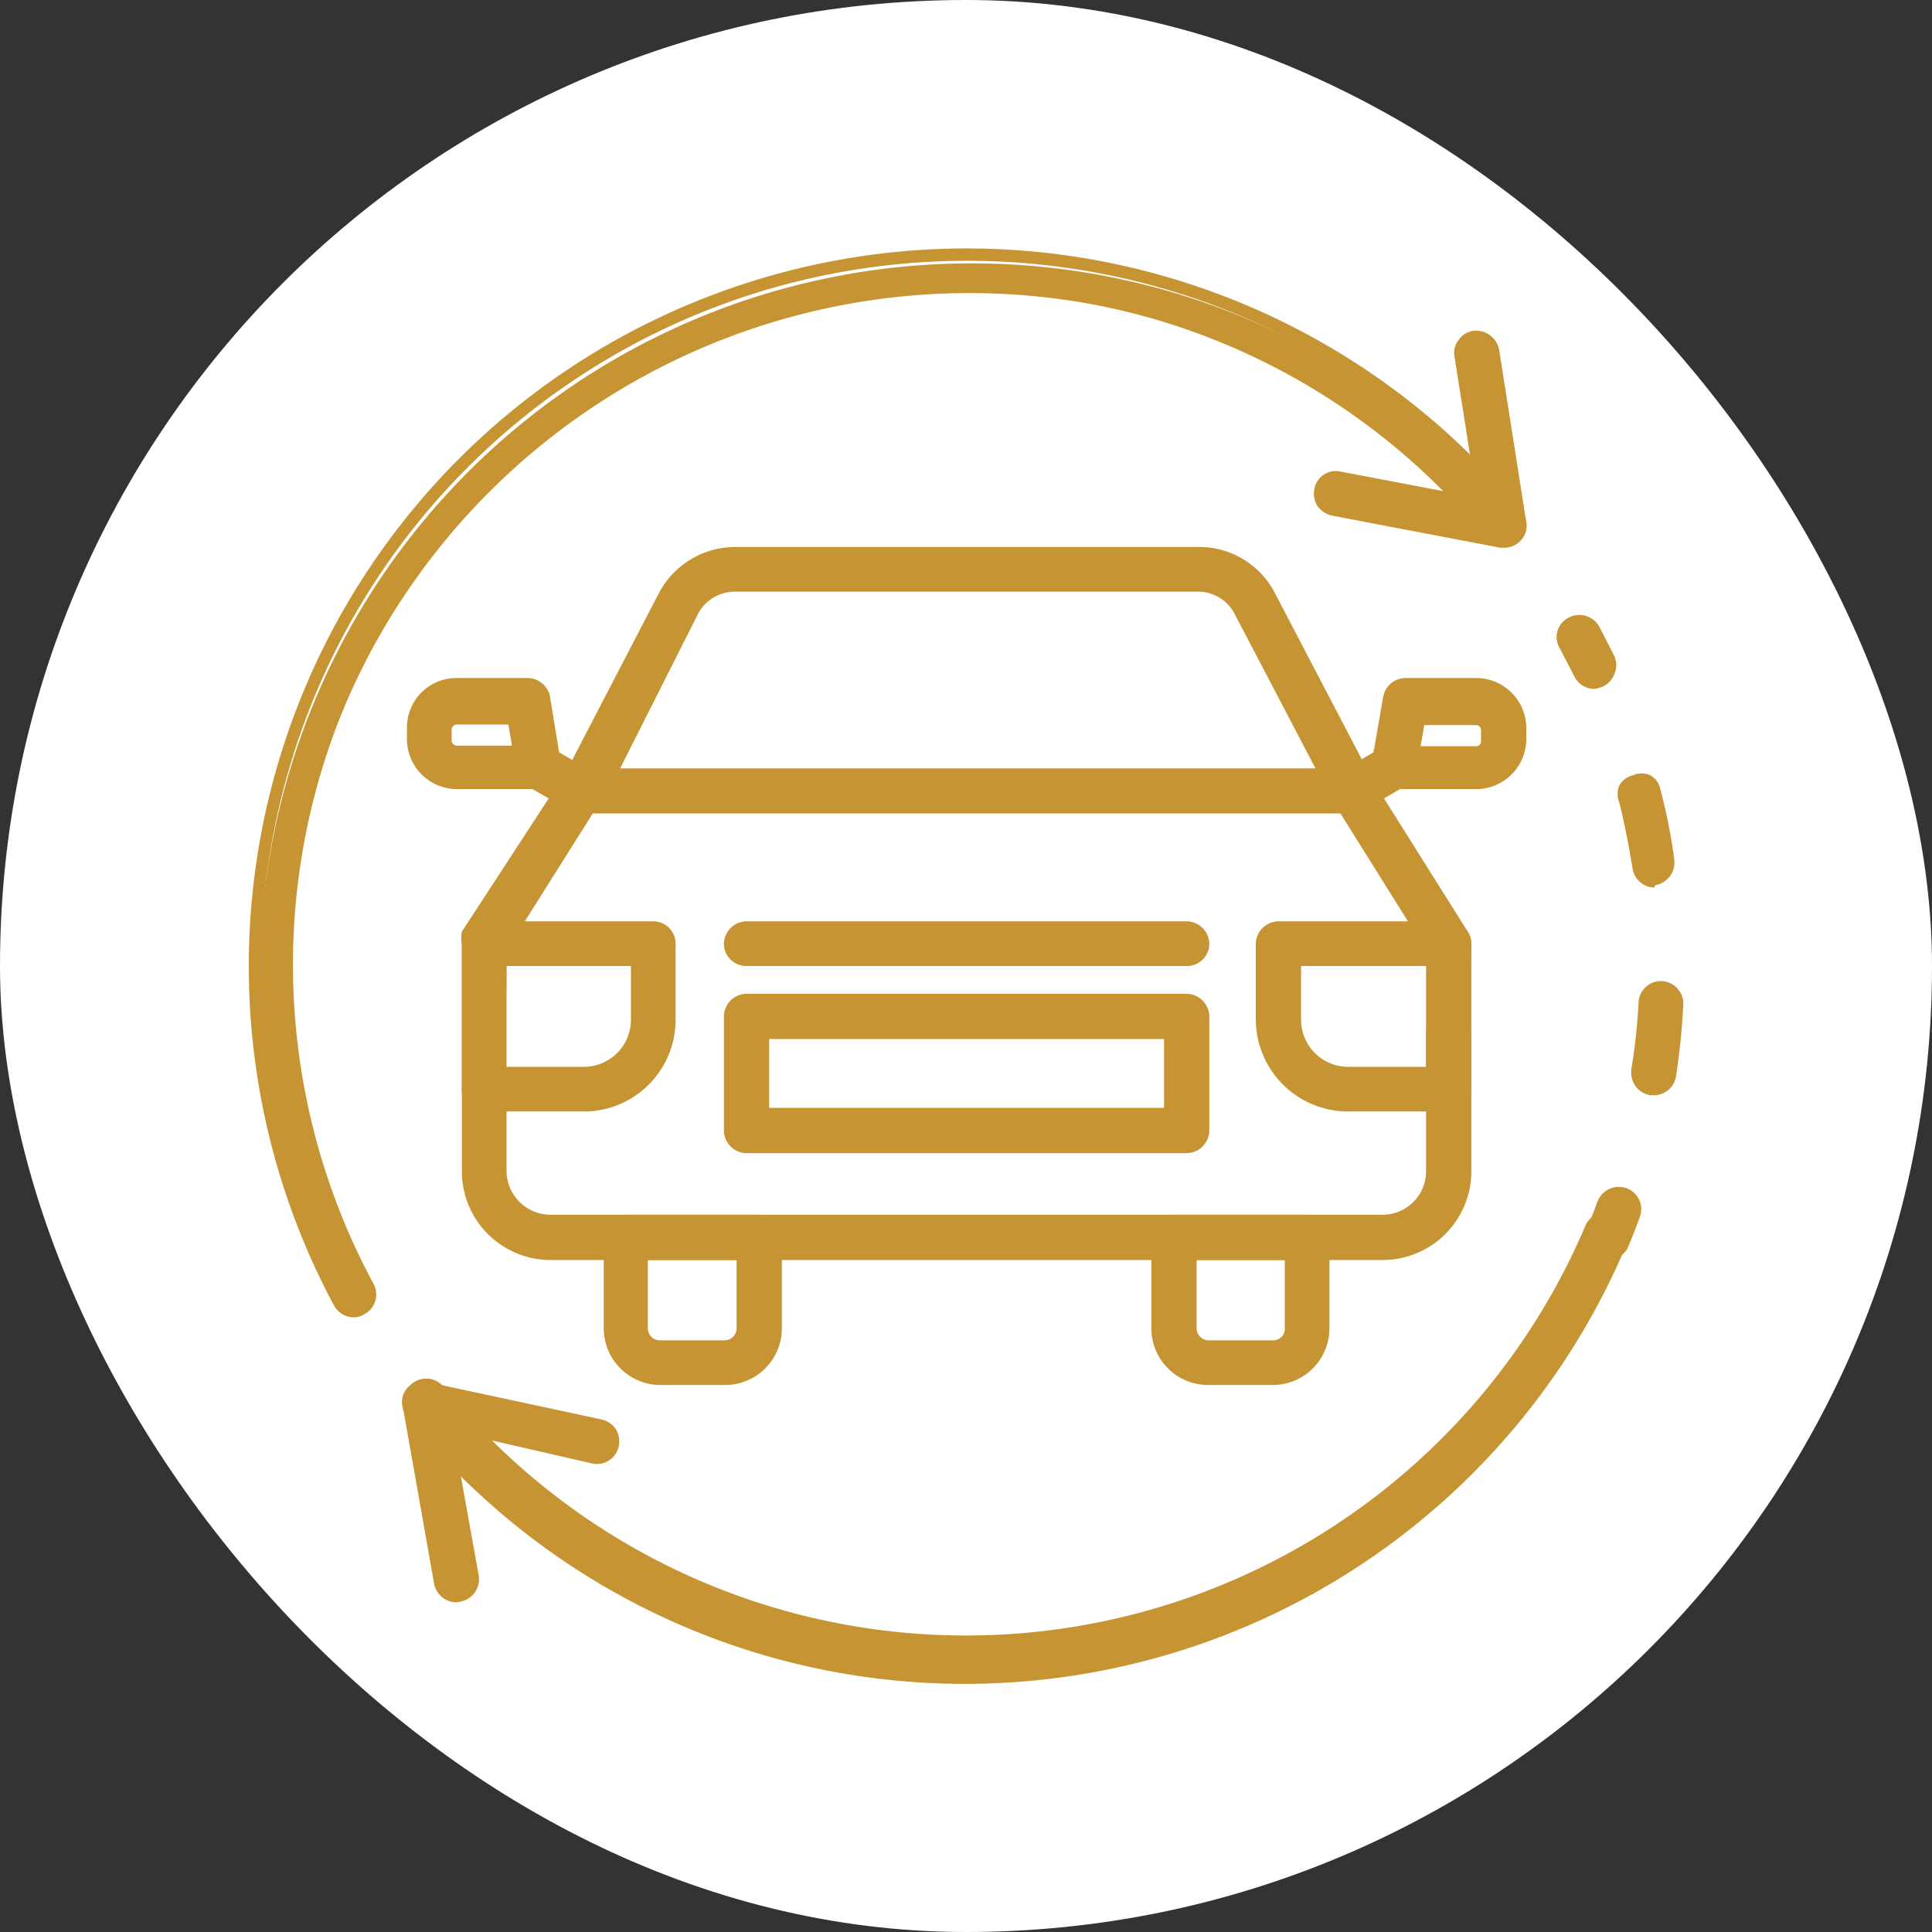 <svg id="Calque_1" data-name="Calque 1" xmlns="http://www.w3.org/2000/svg" viewBox="0 0 32 32"><rect x="0" y="0" width="32" height="32" fill="#333333" stroke="none"/><defs><style>.cls-1{fill:#fff;}.cls-2{fill:#c69433;}</style></defs><rect class="cls-1" width="32" height="32" rx="16"/><path class="cls-2" d="M22.9,20.77H9.12A1.37,1.37,0,0,1,7.75,19.4V15.63a.33.33,0,0,1,0-.14L9.39,13a.26.26,0,0,1,.23-.13H22.4a.28.28,0,0,1,.23.13l1.59,2.53a.24.24,0,0,1,.05.14v.24a.27.27,0,1,1-.54,0v-.16l-1.48-2.34H9.76L8.29,15.71V19.4a.83.83,0,0,0,.83.83H22.9a.83.83,0,0,0,.83-.83V17.09a.27.27,0,0,1,.54,0V19.4A1.38,1.38,0,0,1,22.9,20.77Z"/><path class="cls-2" d="M22.9,20.87H9.12A1.47,1.47,0,0,1,7.65,19.4V15.63a.46.46,0,0,1,0-.2L9.3,12.9a.37.37,0,0,1,.32-.17H22.4a.37.37,0,0,1,.32.17l1.59,2.53a.36.36,0,0,1,.06.2v.24a.38.38,0,0,1-.75,0v-.13L22.2,13.47H9.82L8.39,15.74V19.4a.73.73,0,0,0,.73.72H22.9a.72.72,0,0,0,.72-.72V17.09a.38.38,0,0,1,.75,0V19.4A1.47,1.47,0,0,1,22.9,20.87ZM9.62,12.94a.17.17,0,0,0-.14.07l-1.6,2.53a.15.15,0,0,0,0,.09V19.4a1.26,1.26,0,0,0,1.26,1.26H22.9a1.26,1.26,0,0,0,1.26-1.26V17.09a.16.16,0,0,0-.16-.16.17.17,0,0,0-.17.16V19.4a.93.93,0,0,1-.93.93H9.12a.94.94,0,0,1-.94-.93V15.68l1.53-2.41h12.6l1.52,2.41v.19A.18.18,0,0,0,24,16a.17.17,0,0,0,.16-.17v-.24a.29.29,0,0,0,0-.09L22.54,13a.17.17,0,0,0-.14-.07Z"/><path class="cls-2" d="M12,22.84H10.93a.85.85,0,0,1-.84-.84V20.5a.27.27,0,0,1,.27-.27h2.21a.27.27,0,0,1,.27.27V22A.85.85,0,0,1,12,22.84Zm-1.37-2.07V22a.29.29,0,0,0,.3.3H12a.29.29,0,0,0,.3-.3V20.77Z"/><path class="cls-2" d="M12,22.94H10.93A.94.94,0,0,1,10,22V20.5a.38.38,0,0,1,.37-.38h2.21a.38.38,0,0,1,.37.38V22A.94.94,0,0,1,12,22.94Zm-1.64-2.61a.17.17,0,0,0-.16.17V22a.72.72,0,0,0,.73.73H12a.72.72,0,0,0,.73-.73V20.5a.17.17,0,0,0-.16-.17ZM12,22.41H10.93a.4.4,0,0,1-.4-.41V20.66H12.4V22A.4.4,0,0,1,12,22.41Zm-1.27-1.54V22a.2.2,0,0,0,.2.2H12a.2.2,0,0,0,.2-.2V20.87Z"/><path class="cls-2" d="M21.09,22.84H20a.84.84,0,0,1-.83-.84V20.5a.27.27,0,0,1,.27-.27h2.21a.27.27,0,0,1,.26.27V22A.84.84,0,0,1,21.09,22.84Zm-1.37-2.07V22a.29.29,0,0,0,.29.3h1.08a.3.3,0,0,0,.3-.3V20.77Z"/><path class="cls-2" d="M21.09,22.94H20a.94.94,0,0,1-.93-.94V20.5a.37.37,0,0,1,.37-.38h2.21a.38.38,0,0,1,.37.38V22A.94.94,0,0,1,21.09,22.94Zm-1.64-2.61a.18.18,0,0,0-.17.17V22a.73.73,0,0,0,.73.73h1.08a.73.73,0,0,0,.73-.73V20.5a.17.17,0,0,0-.16-.17Zm1.64,2.08H20a.4.4,0,0,1-.4-.41V20.66h1.88V22A.4.4,0,0,1,21.09,22.41Zm-1.27-1.54V22a.2.2,0,0,0,.19.2h1.08a.19.19,0,0,0,.19-.2V20.87Z"/><path class="cls-2" d="M22.4,13.37H9.62a.26.26,0,0,1-.23-.13.24.24,0,0,1,0-.26L11,9.88a1.31,1.31,0,0,1,1.17-.72h7.67A1.31,1.31,0,0,1,21,9.88L22.64,13a.27.27,0,0,1,0,.26A.28.28,0,0,1,22.4,13.37Zm-12.34-.54H22l-1.42-2.71a.77.77,0,0,0-.7-.42H12.17a.8.8,0,0,0-.7.42Z"/><path class="cls-2" d="M22.4,13.47H9.62a.35.35,0,0,1-.32-.18.33.33,0,0,1,0-.36l1.61-3.1a1.43,1.43,0,0,1,1.27-.77h7.67a1.41,1.41,0,0,1,1.27.77l1.62,3.1a.36.36,0,0,1,0,.36A.36.36,0,0,1,22.4,13.47ZM12.17,9.27a1.22,1.22,0,0,0-1.08.65L9.47,13a.15.15,0,0,0,0,.16.16.16,0,0,0,.14.08H22.4a.18.18,0,0,0,.14-.08.18.18,0,0,0,0-.16L20.93,9.92a1.23,1.23,0,0,0-1.09-.65Zm10,3.67H9.89l1.49-2.86a.89.89,0,0,1,.79-.49h7.67a.9.9,0,0,1,.8.49Zm-11.9-.21H21.79l-1.34-2.56a.68.68,0,0,0-.61-.37H12.17a.69.69,0,0,0-.61.37Z"/><path class="cls-2" d="M22.4,13.37a.28.28,0,0,1-.23-.13.27.27,0,0,1,.09-.37l.59-.34.16-1a.27.27,0,0,1,.27-.22h1.17a.73.73,0,0,1,.73.72v.19a.73.73,0,0,1-.73.72H23.16l-.62.37A.25.25,0,0,1,22.4,13.37Zm1-.94h1a.19.19,0,0,0,.19-.19v-.19a.18.18,0,0,0-.19-.18H23.5Z"/><path class="cls-2" d="M22.4,13.47a.38.38,0,0,1-.32-.18.37.37,0,0,1,.13-.51l.54-.32.16-.92a.38.38,0,0,1,.37-.31h1.17a.83.83,0,0,1,.83.82v.19a.83.83,0,0,1-.83.83H23.19l-.6.35A.32.32,0,0,1,22.4,13.47Zm.88-2a.16.16,0,0,0-.16.14l-.18,1-.62.37a.16.16,0,0,0-.08.1.16.16,0,0,0,0,.12.15.15,0,0,0,.22.06l.66-.38h1.31a.62.62,0,0,0,.62-.62v-.19a.62.62,0,0,0-.62-.62Zm1.17,1.1H23.29l.13-.77h1a.29.29,0,0,1,.29.29v.19A.29.29,0,0,1,24.45,12.53Zm-.92-.21h.92a.08.08,0,0,0,.08-.08v-.19a.08.08,0,0,0-.08-.08h-.86Z"/><path class="cls-2" d="M9.62,13.37a.23.23,0,0,1-.14,0L8.85,13H7.56a.72.72,0,0,1-.72-.72v-.19a.72.72,0,0,1,.72-.72H8.74a.26.26,0,0,1,.26.22l.17,1,.58.34a.27.27,0,0,1-.13.5Zm-2.06-1.5a.18.18,0,0,0-.18.18v.19a.19.19,0,0,0,.18.19h1l-.1-.56Z"/><path class="cls-2" d="M9.62,13.47a.3.3,0,0,1-.19-.05l-.61-.35H7.56a.83.83,0,0,1-.82-.83v-.19a.82.82,0,0,1,.82-.82H8.74a.38.38,0,0,1,.37.31l.15.92.55.32a.37.37,0,0,1-.19.69Zm-2.06-2a.61.61,0,0,0-.61.62v.19a.61.61,0,0,0,.61.62H8.88l.65.38a.17.17,0,0,0,.23-.06.13.13,0,0,0,0-.12A.14.14,0,0,0,9.7,13l-.62-.37-.18-1a.16.16,0,0,0-.16-.14Zm1.17,1.1H7.56a.29.29,0,0,1-.29-.29v-.19a.29.29,0,0,1,.29-.29h1ZM7.56,12a.09.09,0,0,0-.08.08v.19a.09.09,0,0,0,.08.08h.92L8.42,12Z"/><path class="cls-2" d="M9.69,18.31H8A.27.27,0,0,1,7.75,18V15.63A.27.27,0,0,1,8,15.36h2.82a.27.27,0,0,1,.27.27v1.26A1.43,1.43,0,0,1,9.69,18.31Zm-1.4-.54h1.4a.88.88,0,0,0,.88-.88v-1H8.29Z"/><path class="cls-2" d="M9.69,18.41H8A.36.36,0,0,1,7.65,18V15.63A.37.37,0,0,1,8,15.26h2.82a.37.37,0,0,1,.37.37v1.26A1.52,1.52,0,0,1,9.69,18.41ZM8,15.47a.16.16,0,0,0-.16.16V18A.16.16,0,0,0,8,18.2H9.69A1.31,1.31,0,0,0,11,16.89V15.63a.16.16,0,0,0-.16-.16Zm1.67,2.41H8.18V15.79h2.5v1.1A1,1,0,0,1,9.69,17.88Zm-1.3-.21h1.3a.78.78,0,0,0,.78-.78V16H8.39Z"/><path class="cls-2" d="M24,18.31H22.33a1.43,1.43,0,0,1-1.42-1.42V15.63a.27.27,0,0,1,.27-.27H24a.27.27,0,0,1,.27.27V18A.27.27,0,0,1,24,18.31ZM21.45,15.9v1a.87.87,0,0,0,.88.88h1.4V15.9Z"/><path class="cls-2" d="M24,18.41H22.33a1.53,1.53,0,0,1-1.53-1.52V15.63a.38.38,0,0,1,.38-.37H24a.38.38,0,0,1,.37.37V18A.37.37,0,0,1,24,18.41Zm-2.82-2.94a.17.17,0,0,0-.17.16v1.26a1.32,1.32,0,0,0,1.32,1.31H24a.16.16,0,0,0,.16-.16V15.63a.16.16,0,0,0-.16-.16Zm2.65,2.41h-1.5a1,1,0,0,1-1-1v-1.1h2.49ZM21.55,16v.89a.78.78,0,0,0,.78.78h1.29V16Z"/><path class="cls-2" d="M19.65,15.9H12.36a.27.27,0,0,1,0-.54h7.29a.27.27,0,0,1,0,.54Z"/><path class="cls-2" d="M19.65,16H12.36a.37.37,0,0,1-.37-.37.38.38,0,0,1,.37-.37h7.29a.38.38,0,0,1,.38.37A.37.37,0,0,1,19.65,16Zm-7.29-.53a.16.16,0,0,0,0,.32h7.29a.16.16,0,1,0,0-.32Z"/><path class="cls-2" d="M19.65,19H12.36a.26.26,0,0,1-.26-.26V16.84a.27.27,0,0,1,.26-.27h7.29a.27.27,0,0,1,.27.27v1.89A.27.27,0,0,1,19.65,19Zm-7-.53h6.75V17.1H12.63Z"/><path class="cls-2" d="M19.65,19.1H12.36a.38.38,0,0,1-.37-.37V16.84a.38.38,0,0,1,.37-.38h7.29a.38.38,0,0,1,.38.38v1.89A.38.38,0,0,1,19.65,19.1Zm-7.29-2.43a.17.17,0,0,0-.16.17v1.89a.16.16,0,0,0,.16.16h7.29a.17.17,0,0,0,.17-.16V16.84a.18.18,0,0,0-.17-.17Zm7.13,1.89h-7V17h7Zm-6.75-.21h6.54V17.21H12.74Z"/><path class="cls-2" d="M26.61,20.77a.19.19,0,0,1-.1,0,.26.26,0,0,1-.14-.35c.07-.16.13-.32.19-.49a.28.28,0,0,1,.35-.15.26.26,0,0,1,.15.34c-.06.17-.13.34-.2.51A.27.27,0,0,1,26.61,20.77Z"/><path class="cls-2" d="M26.61,20.87a.35.35,0,0,1-.14,0,.39.39,0,0,1-.2-.2.37.37,0,0,1,0-.29c.07-.16.13-.32.19-.48a.38.38,0,0,1,.48-.22.37.37,0,0,1,.22.48c-.06.17-.13.34-.2.51A.38.38,0,0,1,26.61,20.87Zm.2-1a.17.17,0,0,0-.15.11c-.06.17-.13.33-.2.49a.29.29,0,0,0,0,.13.2.2,0,0,0,.09.09.18.18,0,0,0,.22-.09l.2-.51a.18.18,0,0,0-.1-.21Z"/><path class="cls-2" d="M27.39,18h0a.28.28,0,0,1-.23-.31,10.36,10.36,0,0,0,.12-1.12.27.27,0,0,1,.28-.25.28.28,0,0,1,.26.28,11.31,11.31,0,0,1-.13,1.17A.26.26,0,0,1,27.39,18Zm0-3.44a.27.27,0,0,1-.26-.23,10.89,10.89,0,0,0-.22-1.11.26.26,0,0,1,.2-.32.26.26,0,0,1,.32.19,11.33,11.33,0,0,1,.23,1.16.26.26,0,0,1-.23.3Z"/><path class="cls-2" d="M27.39,18.14h-.06a.38.38,0,0,1-.24-.15.4.4,0,0,1-.07-.28,10,10,0,0,0,.12-1.1.37.37,0,0,1,.39-.36.38.38,0,0,1,.26.13.37.37,0,0,1,.09.27,11.79,11.79,0,0,1-.12,1.18A.37.37,0,0,1,27.39,18.14Zm.12-1.68a.17.17,0,0,0-.17.16c0,.38-.06.76-.11,1.13a.14.14,0,0,0,0,.12.13.13,0,0,0,.1.06h0a.16.16,0,0,0,.16-.14,11.4,11.4,0,0,0,.12-1.16.16.16,0,0,0,0-.12.14.14,0,0,0-.11-.06ZM27.4,14.7a.37.37,0,0,1-.36-.32c-.06-.36-.13-.73-.22-1.09a.38.38,0,0,1,0-.28.36.36,0,0,1,.23-.17.34.34,0,0,1,.28,0,.33.33,0,0,1,.17.23,9.15,9.15,0,0,1,.23,1.16.38.38,0,0,1-.31.43ZM27.18,13h0a.18.18,0,0,0-.1.07.2.2,0,0,0,0,.13,10.37,10.37,0,0,1,.22,1.11.18.18,0,0,0,.19.14.17.17,0,0,0,.14-.19,11,11,0,0,0-.23-1.14.18.18,0,0,0-.07-.1A.16.16,0,0,0,27.18,13Z"/><path class="cls-2" d="M26.4,11.3a.28.28,0,0,1-.24-.15c-.08-.16-.15-.32-.24-.47a.27.27,0,0,1,.11-.36.28.28,0,0,1,.37.11l.24.49a.26.26,0,0,1-.12.35A.27.27,0,0,1,26.4,11.3Z"/><path class="cls-2" d="M26.4,11.41a.37.37,0,0,1-.33-.22l-.24-.46a.36.36,0,0,1,.15-.5.38.38,0,0,1,.51.15l.25.49a.36.36,0,0,1,0,.29.36.36,0,0,1-.19.21A.42.42,0,0,1,26.4,11.41Zm-.24-1-.08,0a.16.16,0,0,0-.07.22,5.21,5.21,0,0,1,.24.47.17.17,0,0,0,.22.08.15.15,0,0,0,.08-.22c-.08-.16-.16-.32-.25-.48a.14.14,0,0,0-.09-.08Z"/><path class="cls-2" d="M16,27.78A11.74,11.74,0,0,1,6.83,23.4a.28.28,0,0,1,0-.38.27.27,0,0,1,.38,0,11.25,11.25,0,0,0,19.12-2.67.27.27,0,0,1,.35-.14.26.26,0,0,1,.14.35A11.75,11.75,0,0,1,16,27.78Z"/><path class="cls-2" d="M16,27.89a11.84,11.84,0,0,1-9.26-4.43.38.38,0,0,1-.08-.27.35.35,0,0,1,.14-.25.37.37,0,0,1,.52,0,11.15,11.15,0,0,0,18.94-2.64.39.39,0,0,1,.2-.2.37.37,0,0,1,.29,0,.38.38,0,0,1,.2.21.34.34,0,0,1,0,.28A11.89,11.89,0,0,1,16,27.89ZM7,23.06a.21.21,0,0,0-.1,0,.14.14,0,0,0-.06.11.17.17,0,0,0,0,.12,11.69,11.69,0,0,0,19.86-2.77.17.17,0,0,0-.09-.21.15.15,0,0,0-.22.08A11.35,11.35,0,0,1,7.17,23.12.16.16,0,0,0,7,23.06Z"/><path class="cls-2" d="M5.86,21.71a.27.27,0,0,1-.24-.14,11.79,11.79,0,0,1,19.5-13,.27.27,0,0,1,0,.38.26.26,0,0,1-.38,0A11.25,11.25,0,0,0,6.09,21.32a.26.26,0,0,1-.1.36Z"/><path class="cls-2" d="M5.86,21.82a.38.38,0,0,1-.33-.2A11.89,11.89,0,0,1,25.2,8.46a.36.36,0,0,1,.08.27.34.34,0,0,1-.13.25.37.37,0,0,1-.53-.05A11.14,11.14,0,0,0,6.19,21.27a.37.37,0,0,1-.16.5A.34.34,0,0,1,5.86,21.82ZM16,4.32a11.69,11.69,0,0,0-10.3,17.2.18.18,0,0,0,.23.07A.15.15,0,0,0,6,21.37,11.36,11.36,0,0,1,24.79,8.8a.17.17,0,0,0,.11.06.19.19,0,0,0,.12,0,.24.24,0,0,0,.06-.11.17.17,0,0,0,0-.12A11.66,11.66,0,0,0,16,4.32Z"/><path class="cls-2" d="M24.91,9h-.05l-2.78-.53a.27.27,0,0,1-.21-.32.27.27,0,0,1,.31-.21l2.41.46-.4-2.48a.27.27,0,0,1,.23-.31.27.27,0,0,1,.3.22l.46,2.86a.3.3,0,0,1-.08.24A.26.26,0,0,1,24.91,9Z"/><path class="cls-2" d="M24.91,9.07h-.07l-2.78-.53a.4.4,0,0,1-.24-.16.39.39,0,0,1-.05-.28.36.36,0,0,1,.43-.29l2.26.43-.37-2.34a.34.34,0,0,1,.07-.27.35.35,0,0,1,.24-.15.39.39,0,0,1,.43.31l.45,2.86a.35.35,0,0,1-.11.32A.36.36,0,0,1,24.91,9.07ZM22.13,8a.17.17,0,0,0-.16.13.15.15,0,0,0,0,.13.13.13,0,0,0,.1.06l2.78.54a.21.21,0,0,0,.15,0,.17.17,0,0,0,0-.14l-.45-2.86a.17.17,0,0,0-.19-.14.14.14,0,0,0-.1.07.14.14,0,0,0,0,.12l.41,2.63L22.16,8Z"/><path class="cls-2" d="M7.56,26.43a.28.28,0,0,1-.27-.22l-.51-2.94A.26.26,0,0,1,7.1,23l2.84.6a.28.28,0,0,1,.21.32.27.27,0,0,1-.32.21l-2.45-.53.44,2.55a.27.27,0,0,1-.22.31Z"/><path class="cls-2" d="M7.56,26.54a.38.38,0,0,1-.37-.31l-.52-2.94A.38.38,0,0,1,6.78,23a.39.39,0,0,1,.34-.1l2.84.61a.4.4,0,0,1,.24.16.4.4,0,0,1,.05.28.37.37,0,0,1-.44.29L7.5,23.71l.43,2.39a.38.38,0,0,1-.31.43ZM7,23.06a.16.16,0,0,0-.11.05.17.17,0,0,0,0,.15l.52,2.93a.15.15,0,0,0,.19.13.16.16,0,0,0,.13-.19l-.47-2.69,2.6.56a.17.17,0,0,0,.2-.13.17.17,0,0,0,0-.12.14.14,0,0,0-.1-.07l-2.84-.61Z"/></svg>